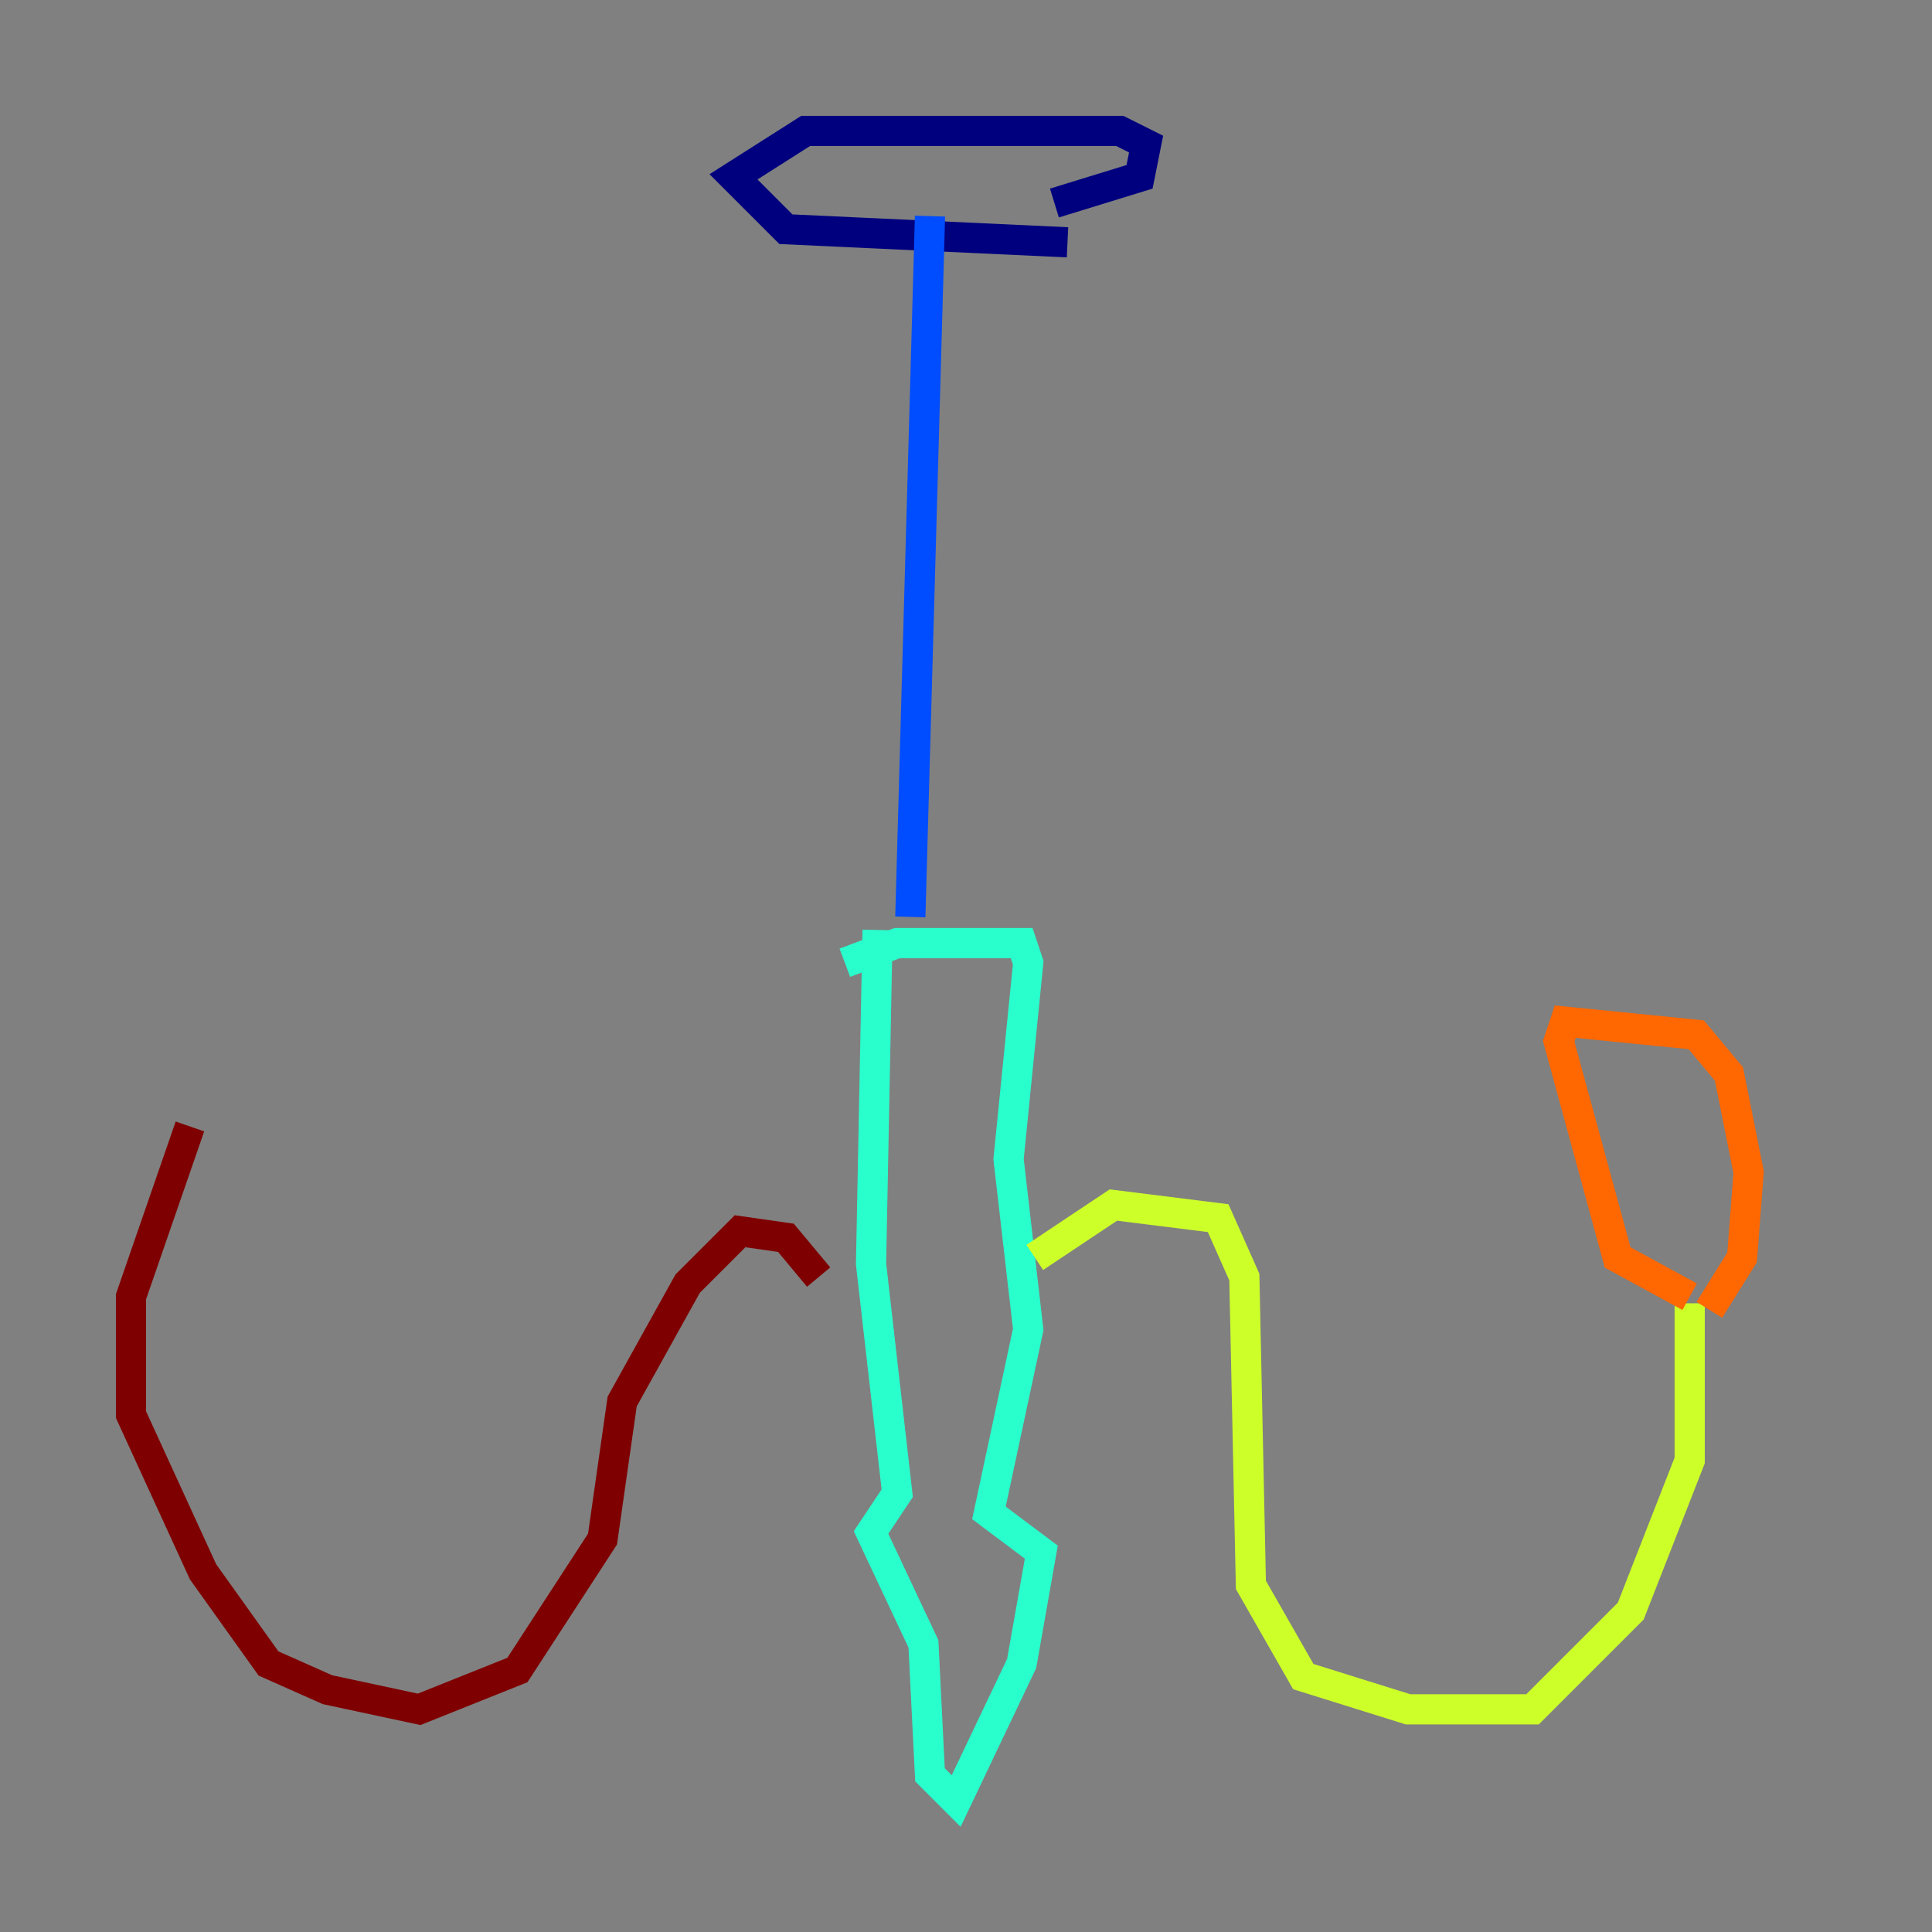 <?xml version="1.0" encoding="utf-8" ?>
<svg baseProfile="tiny" height="128" version="1.2" viewBox="0,0,128,128" width="128" xmlns="http://www.w3.org/2000/svg" xmlns:ev="http://www.w3.org/2001/xml-events" xmlns:xlink="http://www.w3.org/1999/xlink"><rect x="0" y="0" width="128" height="128" fill="#808080" stroke="none"/><defs /><polyline fill="none" points="70.725,16.054 52.068,15.186 48.597,11.715 53.37,8.678 74.197,8.678 75.932,9.546 75.498,11.715 69.858,13.451" stroke="#00007f" stroke-width="2" /><polyline fill="none" points="61.614,14.319 60.312,60.746" stroke="#004cff" stroke-width="2" /><polyline fill="none" points="55.973,63.783 59.444,62.481 67.688,62.481 68.122,63.783 66.82,76.8 68.122,88.081 65.519,100.231 68.99,102.834 67.688,110.21 63.349,119.322 61.614,117.586 61.18,108.909 57.709,101.532 59.444,98.929 57.709,83.742 58.142,61.614" stroke="#29ffcd" stroke-width="2" /><polyline fill="none" points="68.556,83.308 73.763,79.837 80.705,80.705 82.441,84.61 82.875,105.003 86.346,111.078 93.288,113.248 101.532,113.248 108.041,106.739 111.946,96.759 111.946,86.346" stroke="#cdff29" stroke-width="2" /><polyline fill="none" points="111.946,85.912 107.173,83.308 103.268,68.99 103.702,67.688 112.38,68.556 114.549,71.159 115.851,77.668 115.417,83.308 113.248,86.78" stroke="#ff6700" stroke-width="2" /><polyline fill="none" points="54.237,84.61 52.068,82.007 49.031,81.573 45.559,85.044 41.22,92.854 39.919,101.966 34.278,110.644 27.77,113.248 21.695,111.946 17.79,110.21 13.451,104.136 8.678,93.722 8.678,85.912 12.583,74.63" stroke="#7f0000" stroke-width="2" /></svg>